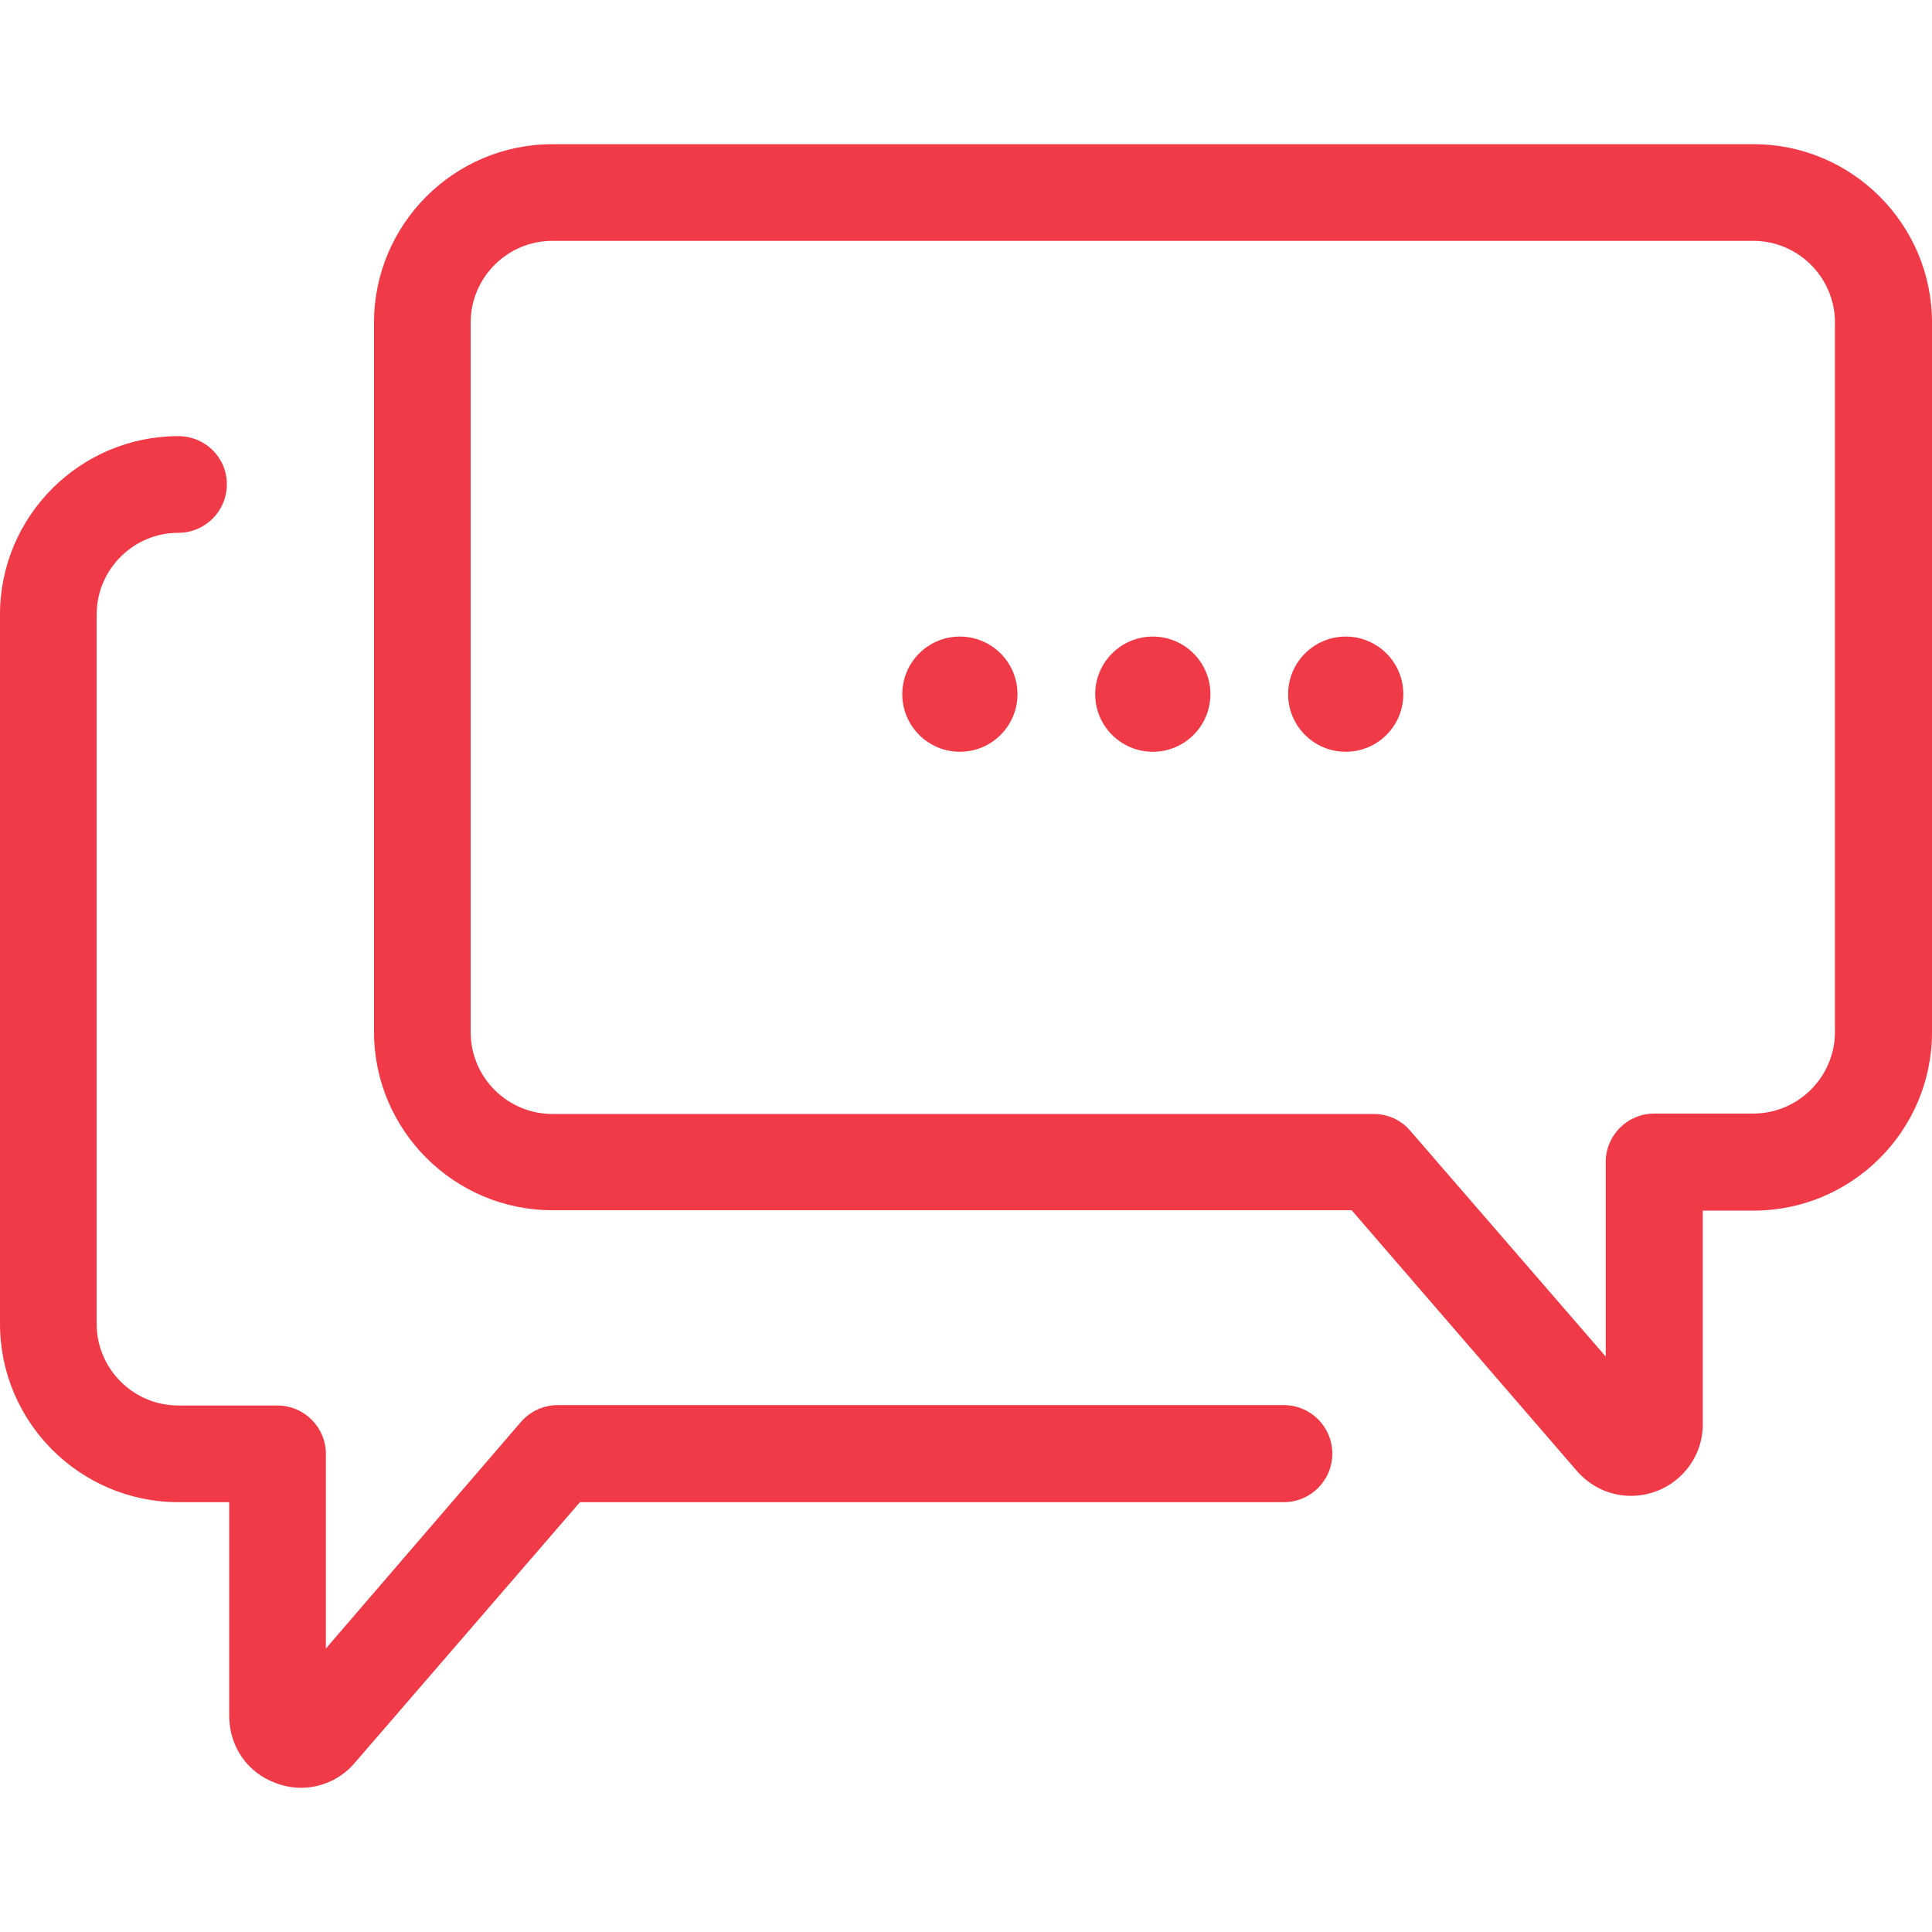<?xml version="1.0" encoding="iso-8859-1"?>
<!-- Generator: Adobe Illustrator 19.0.0, SVG Export Plug-In . SVG Version: 6.00 Build 0)  -->
<svg xmlns="http://www.w3.org/2000/svg" xmlns:xlink="http://www.w3.org/1999/xlink" version="1.1" id="Capa_1" x="0px" y="0px" viewBox="0 0 489.7 489.7" style="enable-background:new 0 0 489.7 489.7;" xml:space="preserve" width="512px" height="512px">
<g>
	<g>
		<path d="M140,36.55c-24.9,0-45.2,20.3-45.2,45.2v179.8c0,24.9,20.3,45.2,45.2,45.2h202.6l57.1,66.1c3.5,4,8.4,6.3,13.7,6.3    c10,0,18.2-8.1,18.2-18.1v-54.2h12.9c24.9,0,45.2-20.3,45.2-45.2V81.75c0-24.9-20.3-45.2-45.2-45.2H140z M465.1,81.75v179.8    c0,11.4-9.3,20.7-20.7,20.7h-25.1c-6.8,0-12.3,5.5-12.3,12.3v49.3l-49.6-57.3c-2.3-2.7-5.7-4.2-9.3-4.2H140    c-11.4,0-20.7-9.3-20.7-20.7V81.75c0-11.4,9.3-20.7,20.7-20.7h304.4C455.8,61.05,465.1,70.35,465.1,81.75z" fill="#f03a47"/>
		<path d="M69.9,451.95c2.1,0.8,4.3,1.2,6.4,1.2c5.1,0,10.1-2.2,13.6-6.3l57.1-66.1h178.4c6.8,0,12.3-5.5,12.3-12.3    s-5.5-12.3-12.3-12.3h-184c-3.6,0-6.9,1.5-9.3,4.2l-49.5,57.5v-49.3c0-6.8-5.5-12.3-12.3-12.3H45.2c-11.4,0-20.7-9.3-20.7-20.7    v-179.8c0-11.4,9.3-20.7,20.7-20.7c6.8,0,12.3-5.5,12.3-12.3c0-6.8-5.5-12.2-12.3-12.2c-24.9,0-45.2,20.3-45.2,45.2v179.8    c0,24.9,20.3,45.2,45.2,45.2h12.9v54.2C58.1,442.65,62.7,449.35,69.9,451.95z" fill="#f03a47"/>
		<circle cx="292.2" cy="175.95" r="14.6" fill="#f03a47"/>
		<circle cx="243.3" cy="175.95" r="14.6" fill="#f03a47"/>
		<circle cx="341.1" cy="175.95" r="14.6" fill="#f03a47"/>
	</g>
</g>
<g>
</g>
<g>
</g>
<g>
</g>
<g>
</g>
<g>
</g>
<g>
</g>
<g>
</g>
<g>
</g>
<g>
</g>
<g>
</g>
<g>
</g>
<g>
</g>
<g>
</g>
<g>
</g>
<g>
</g>
</svg>
